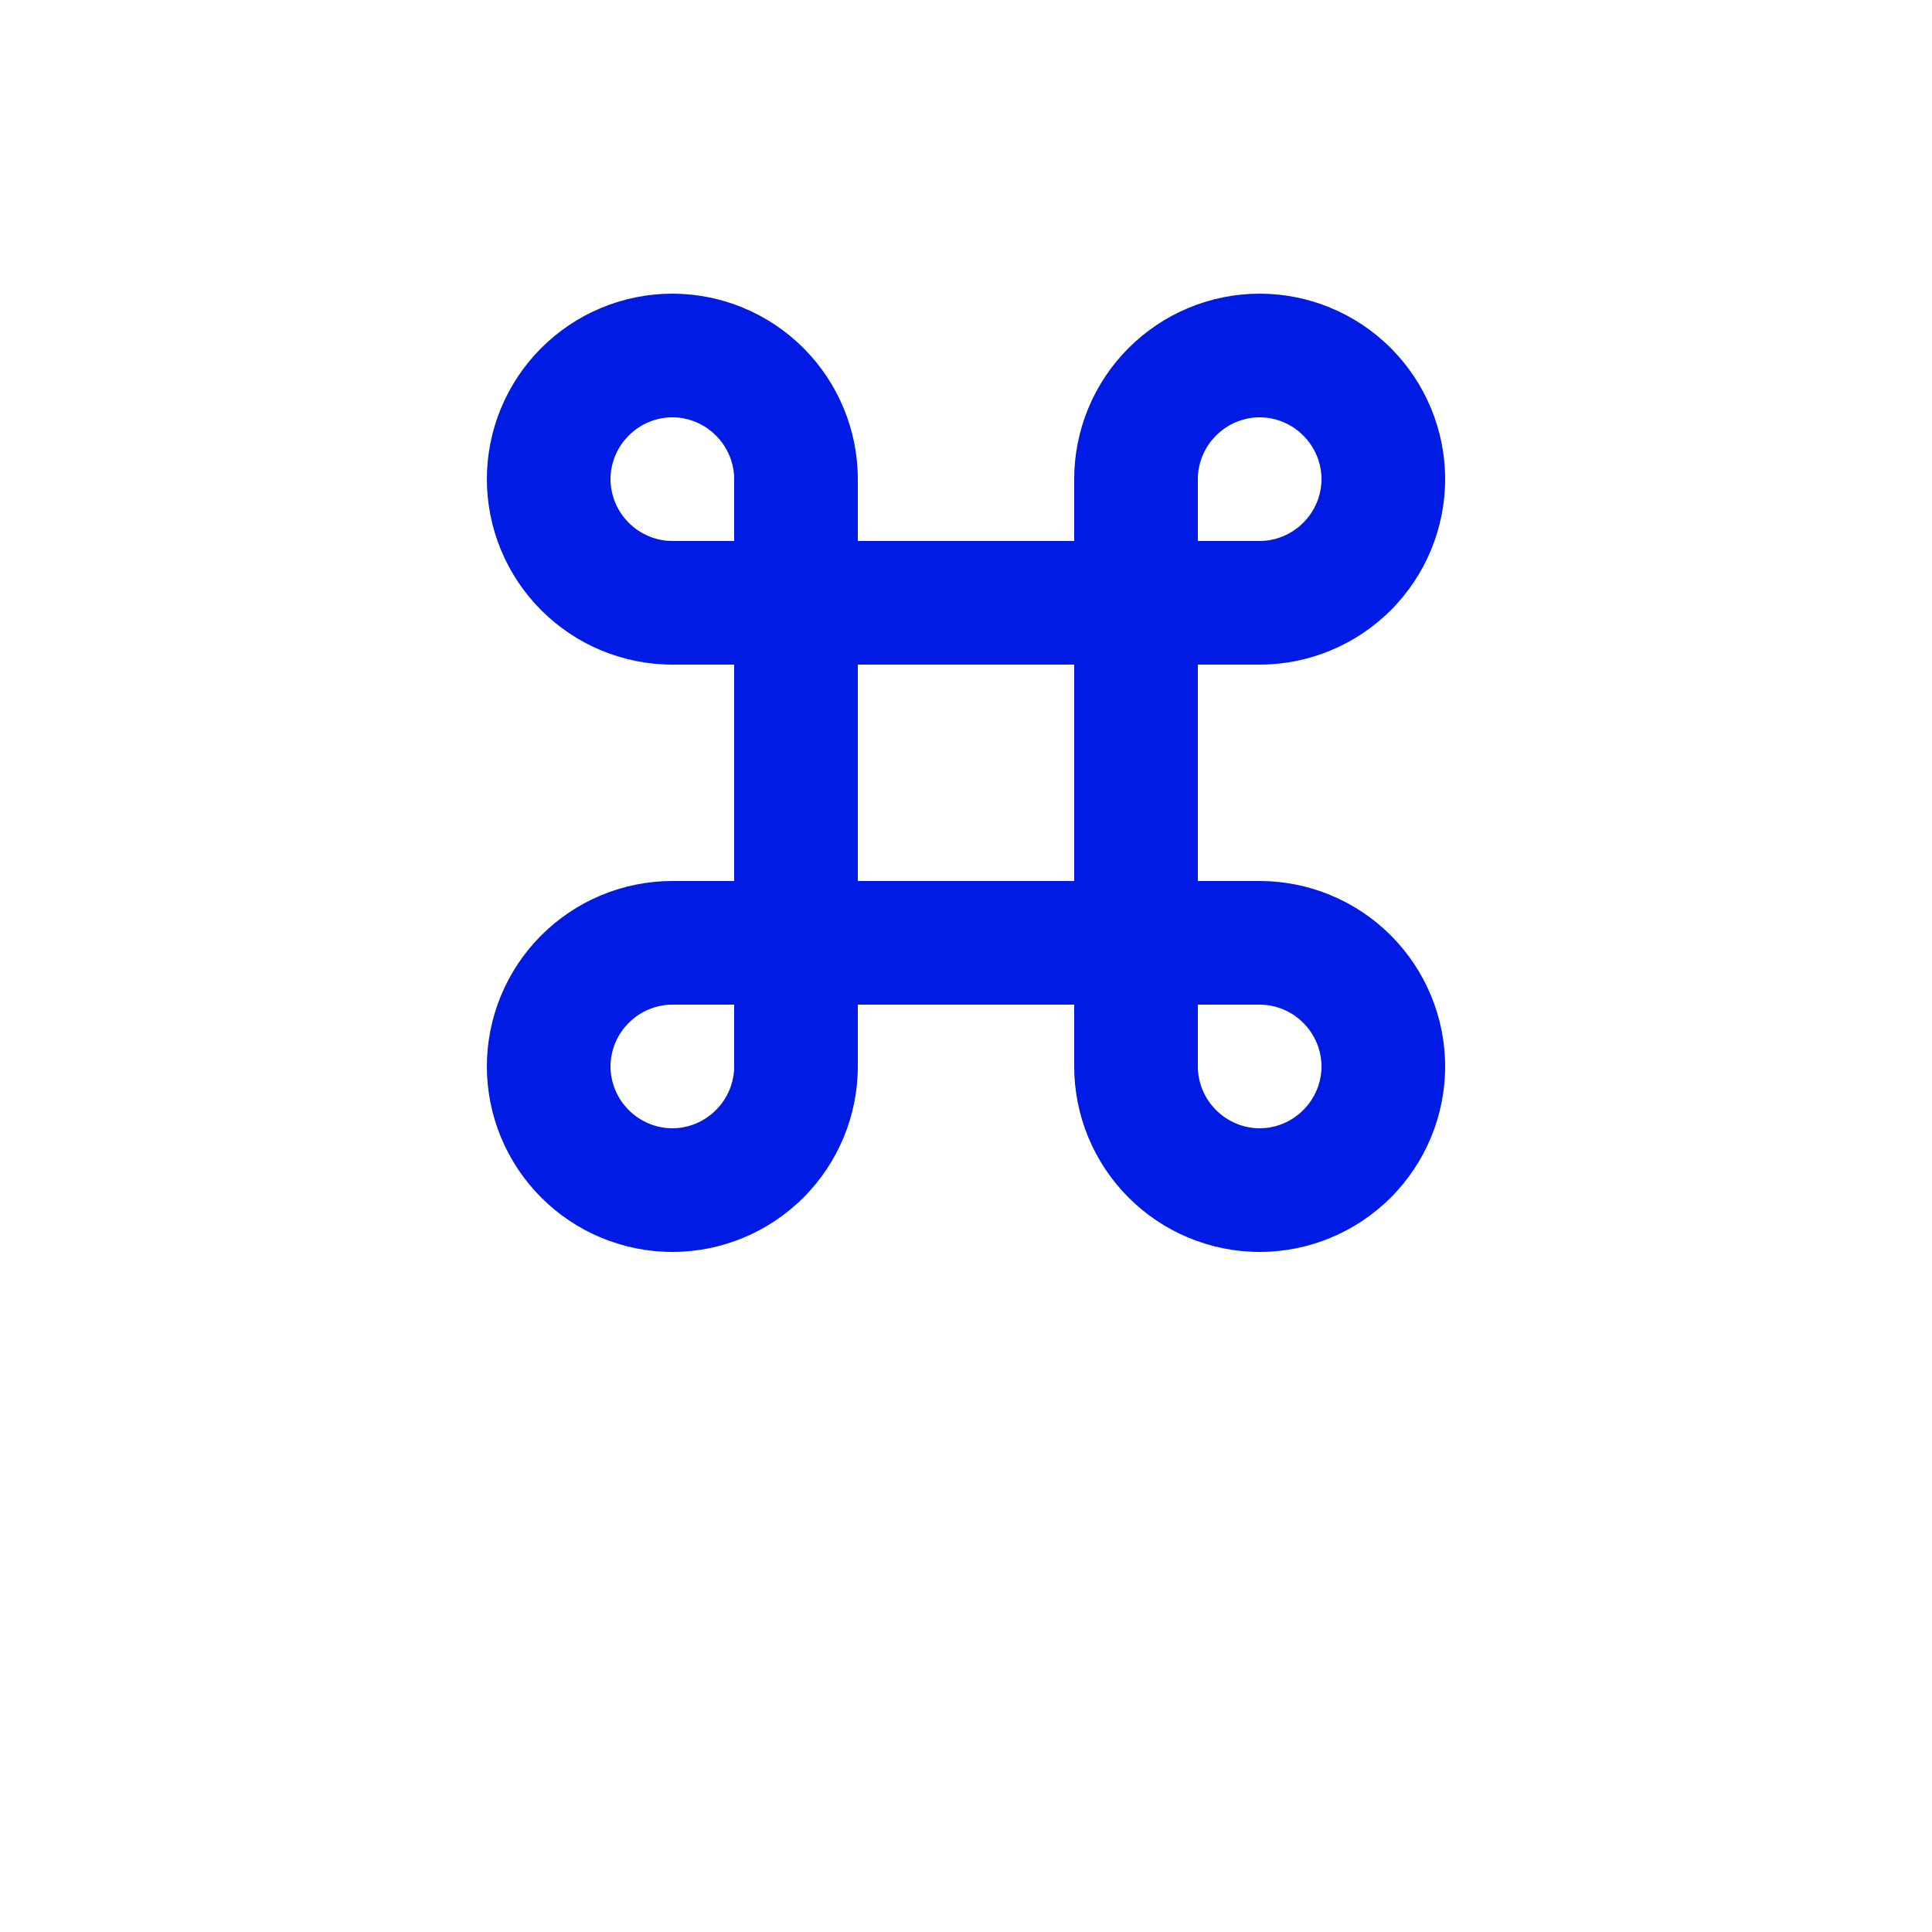 <?xml version="1.0" encoding="utf-8"?>
<!-- Generator: Adobe Illustrator 25.4.2, SVG Export Plug-In . SVG Version: 6.00 Build 0)  -->
<svg version="1.1" id="Layer_1" xmlns="http://www.w3.org/2000/svg" xmlns:xlink="http://www.w3.org/1999/xlink" x="0px" y="0px"
	 viewBox="0 0 700 700" style="enable-background:new 0 0 700 700;" xml:space="preserve">
<style type="text/css">
	.st0{fill:#001CE4;}
</style>
<g>
	<path class="st0" d="M243.6,319.2c-17.8,0-34.9,7.1-47.5,19.7s-19.7,29.7-19.7,47.5c0,17.8,7.1,34.9,19.7,47.5s29.7,19.7,47.5,19.7
		c17.8,0,34.9-7.1,47.5-19.7s19.7-29.7,19.7-47.5V364h78.4v22.4c0,17.8,7.1,34.9,19.7,47.5s29.7,19.7,47.5,19.7
		c17.8,0,34.9-7.1,47.5-19.7s19.7-29.7,19.7-47.5c0-17.8-7.1-34.9-19.7-47.5c-12.6-12.6-29.7-19.7-47.5-19.7H434v-78.4h22.4
		c17.8,0,34.9-7.1,47.5-19.7c12.6-12.6,19.7-29.7,19.7-47.5c0-17.8-7.1-34.9-19.7-47.5c-12.6-12.6-29.7-19.7-47.5-19.7
		c-17.8,0-34.9,7.1-47.5,19.7s-19.7,29.7-19.7,47.5V196h-78.4v-22.4c0-17.8-7.1-34.9-19.7-47.5s-29.7-19.7-47.5-19.7
		c-17.8,0-34.9,7.1-47.5,19.7s-19.7,29.7-19.7,47.5c0,17.8,7.1,34.9,19.7,47.5c12.6,12.6,29.7,19.7,47.5,19.7H266v78.4L243.6,319.2z
		 M266,386.4c0,5.9-2.4,11.6-6.6,15.8c-4.2,4.2-9.9,6.6-15.8,6.6c-5.9,0-11.6-2.4-15.8-6.6c-4.2-4.2-6.6-9.9-6.6-15.8
		c0-5.9,2.4-11.6,6.6-15.8c4.2-4.2,9.9-6.6,15.8-6.6H266L266,386.4z M456.4,364c5.9,0,11.6,2.4,15.8,6.6c4.2,4.2,6.6,9.9,6.6,15.8
		c0,5.9-2.4,11.6-6.6,15.8c-4.2,4.2-9.9,6.6-15.8,6.6c-5.9,0-11.6-2.4-15.8-6.6c-4.2-4.2-6.6-9.9-6.6-15.8V364L456.4,364z
		 M434,173.6c0-5.9,2.4-11.6,6.6-15.8c4.2-4.2,9.9-6.6,15.8-6.6c5.9,0,11.6,2.4,15.8,6.6c4.2,4.2,6.6,9.9,6.6,15.8
		c0,5.9-2.4,11.6-6.6,15.8c-4.2,4.2-9.9,6.6-15.8,6.6H434L434,173.6z M243.6,196c-5.9,0-11.6-2.4-15.8-6.6
		c-4.2-4.2-6.6-9.9-6.6-15.8c0-5.9,2.4-11.6,6.6-15.8c4.2-4.2,9.9-6.6,15.8-6.6c5.9,0,11.6,2.4,15.8,6.6c4.2,4.2,6.6,9.9,6.6,15.8
		V196L243.6,196z M310.8,240.8h78.4v78.4h-78.4V240.8z"/>
</g>
</svg>

